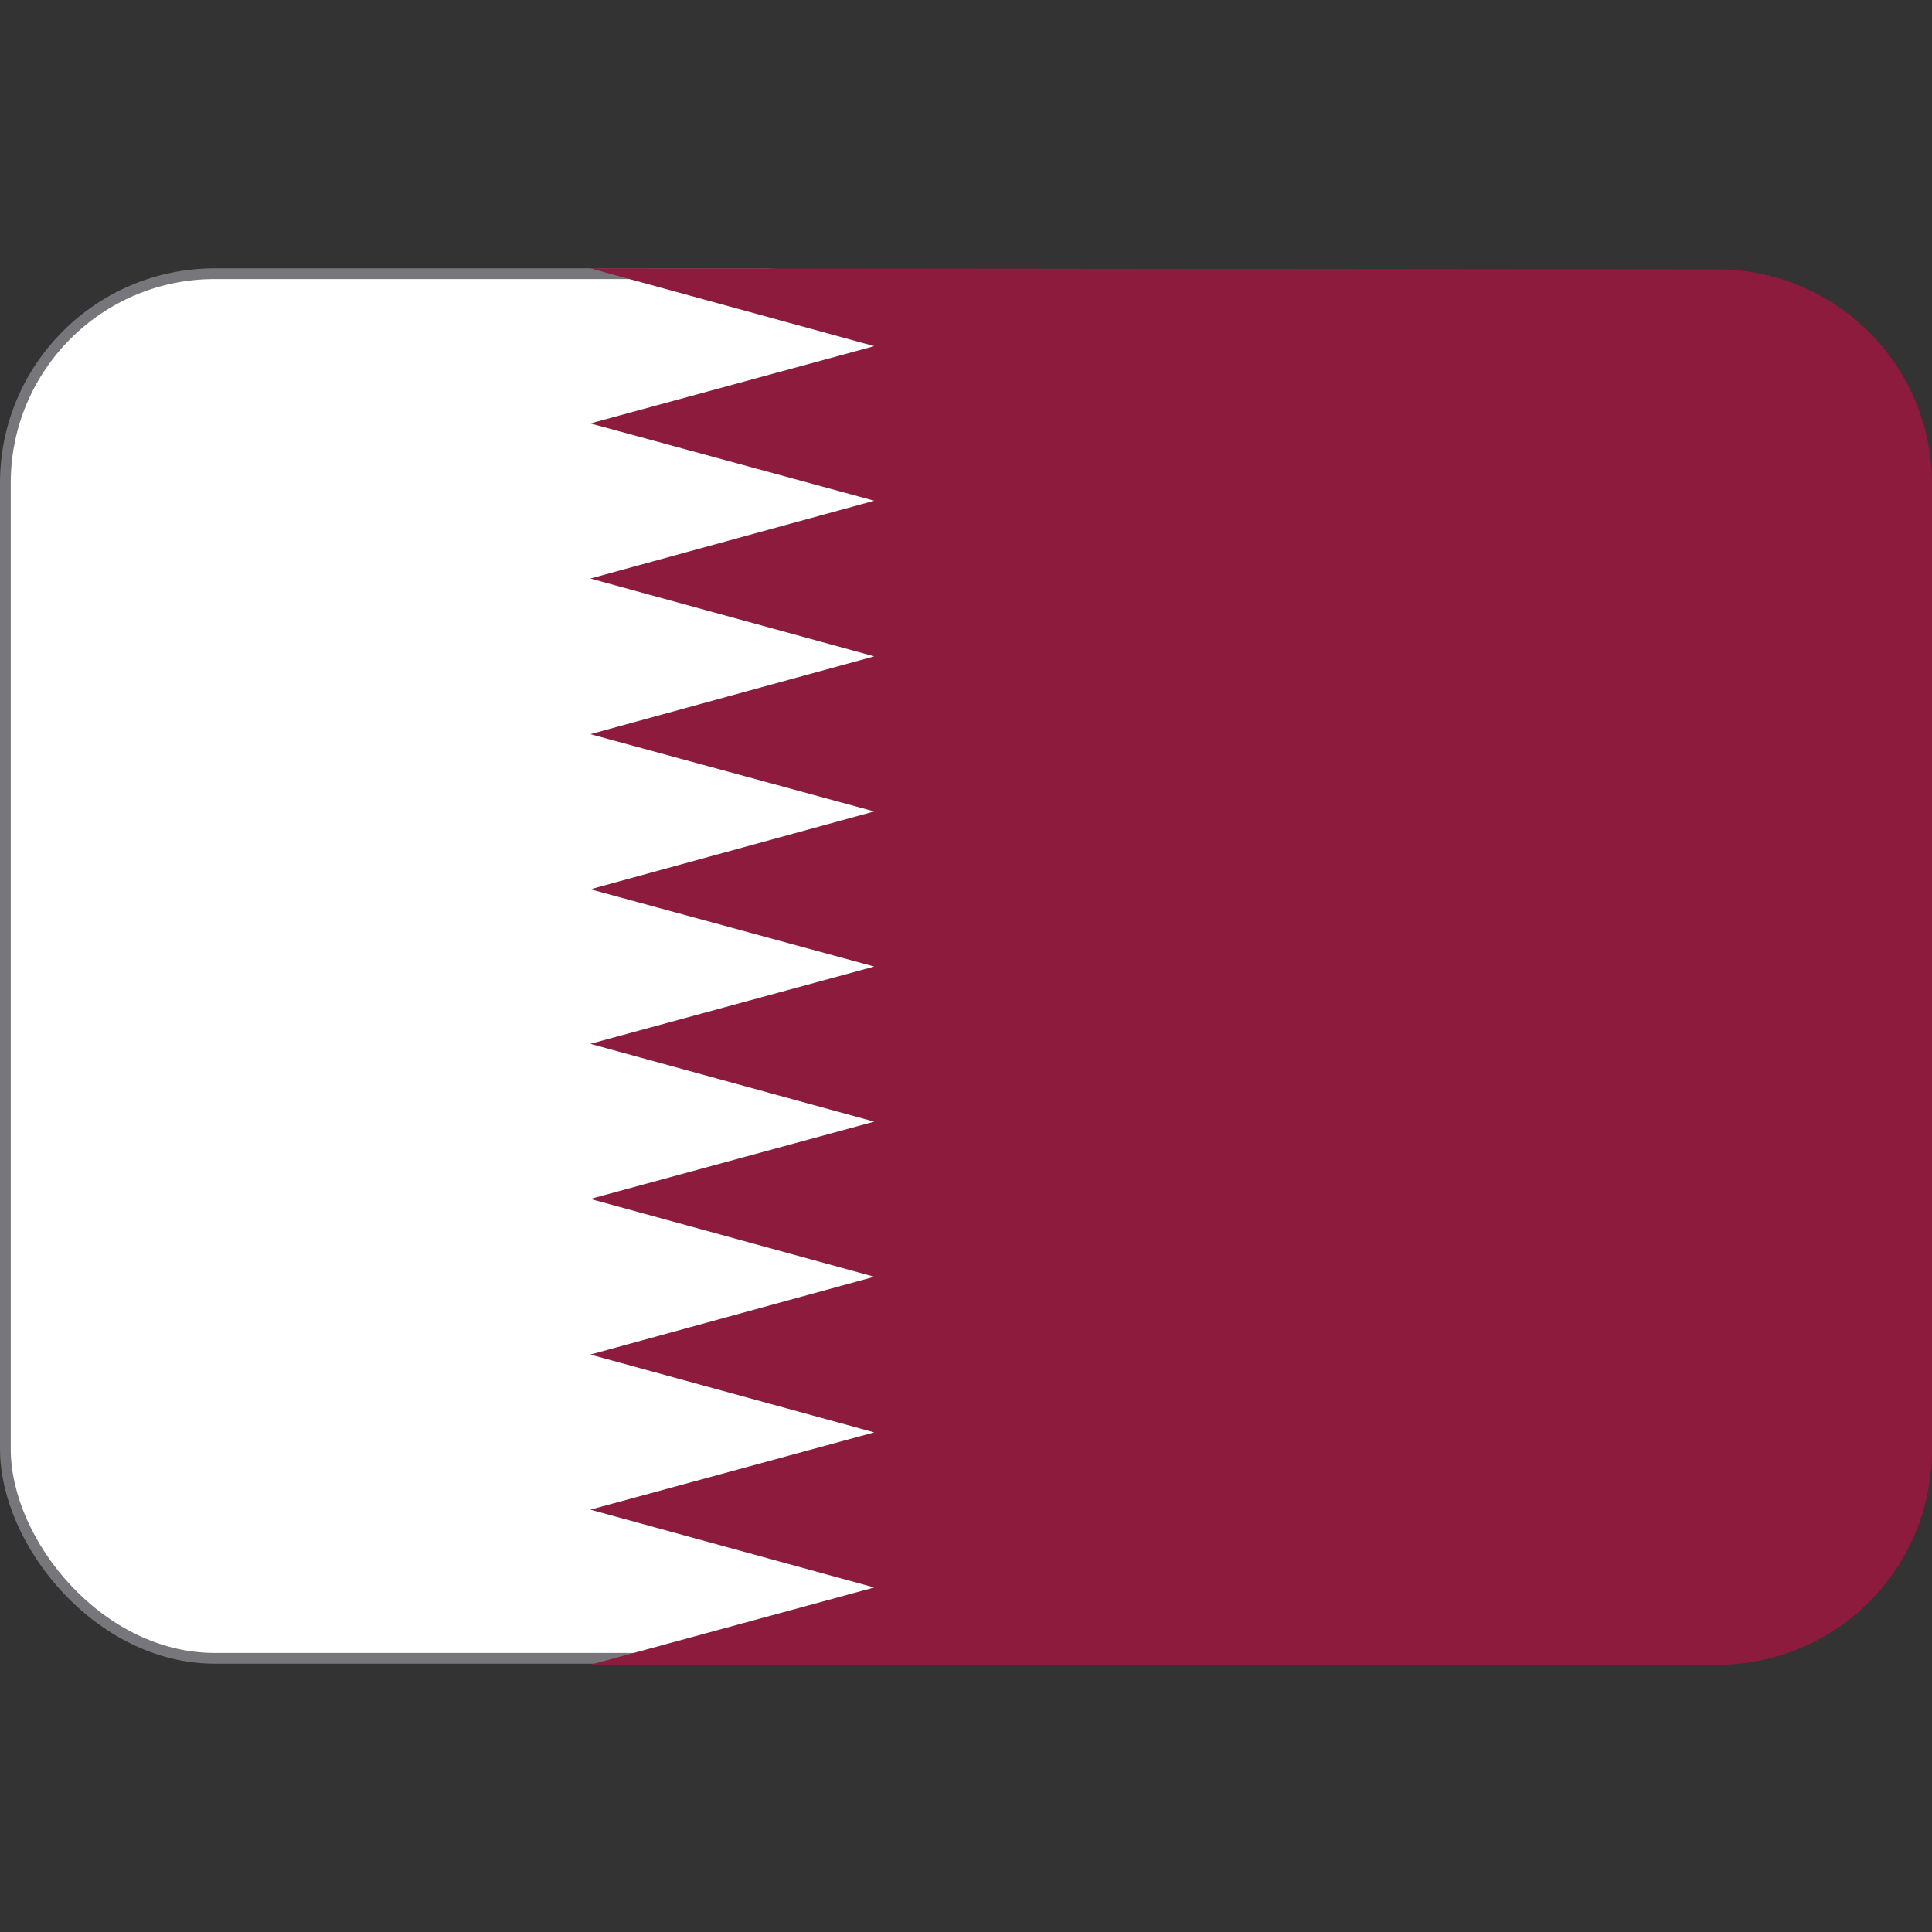 <?xml version="1.0" encoding="UTF-8" standalone="no"?>
<svg
   version="1.1"
   viewBox="0 0 36 36"
   id="svg1"
   sodipodi:docname="1f1f6-1f1e6.svg"
   inkscape:version="1.4-beta3 (01c8a1c, 2024-08-28, custom)"
   xmlns:inkscape="http://www.inkscape.org/namespaces/inkscape"
   xmlns:sodipodi="http://sodipodi.sourceforge.net/DTD/sodipodi-0.dtd"
   xmlns="http://www.w3.org/2000/svg"
   xmlns:svg="http://www.w3.org/2000/svg">
  <rect x="0" y="0" width="36" height="36" fill="#333333" stroke="none"/>
  <defs
     id="defs1" />
  <sodipodi:namedview
     id="namedview1"
     pagecolor="#ffffff"
     bordercolor="#666666"
     borderopacity="1.0"
     inkscape:showpageshadow="2"
     inkscape:pageopacity="0.0"
     inkscape:pagecheckerboard="0"
     inkscape:deskcolor="#d1d1d1"
     inkscape:zoom="20.972222"
     inkscape:cx="18"
     inkscape:cy="18"
     inkscape:window-width="1680"
     inkscape:window-height="998"
     inkscape:window-x="-8"
     inkscape:window-y="-8"
     inkscape:window-maximized="1"
     inkscape:current-layer="svg1" />
  <rect
     x=".1"
     y="5.1"
     width="18"
     height="25.8"
     ry="3.9"
     fill="#fff"
     stroke-width=".2"
     id="rect1"
     style="stroke:#77767b" />
  <path
     d="m11 5 5.29 1.45-5.29 1.44 5.29 1.44-5.29 1.45 5.29 1.45-5.29 1.45 5.29 1.44-5.29 1.45 5.29 1.44-5.29 1.44 5.29 1.45-5.29 1.44 5.29 1.45-5.29 1.45 5.29 1.45-5.29 1.44 5.29 1.45-5.29 1.44h21c2.21 0 4-1.79 4-4v-18c0-2.21-1.79-4-4-4z"
     fill="#8d1b3d"
     id="path1" />
</svg>
